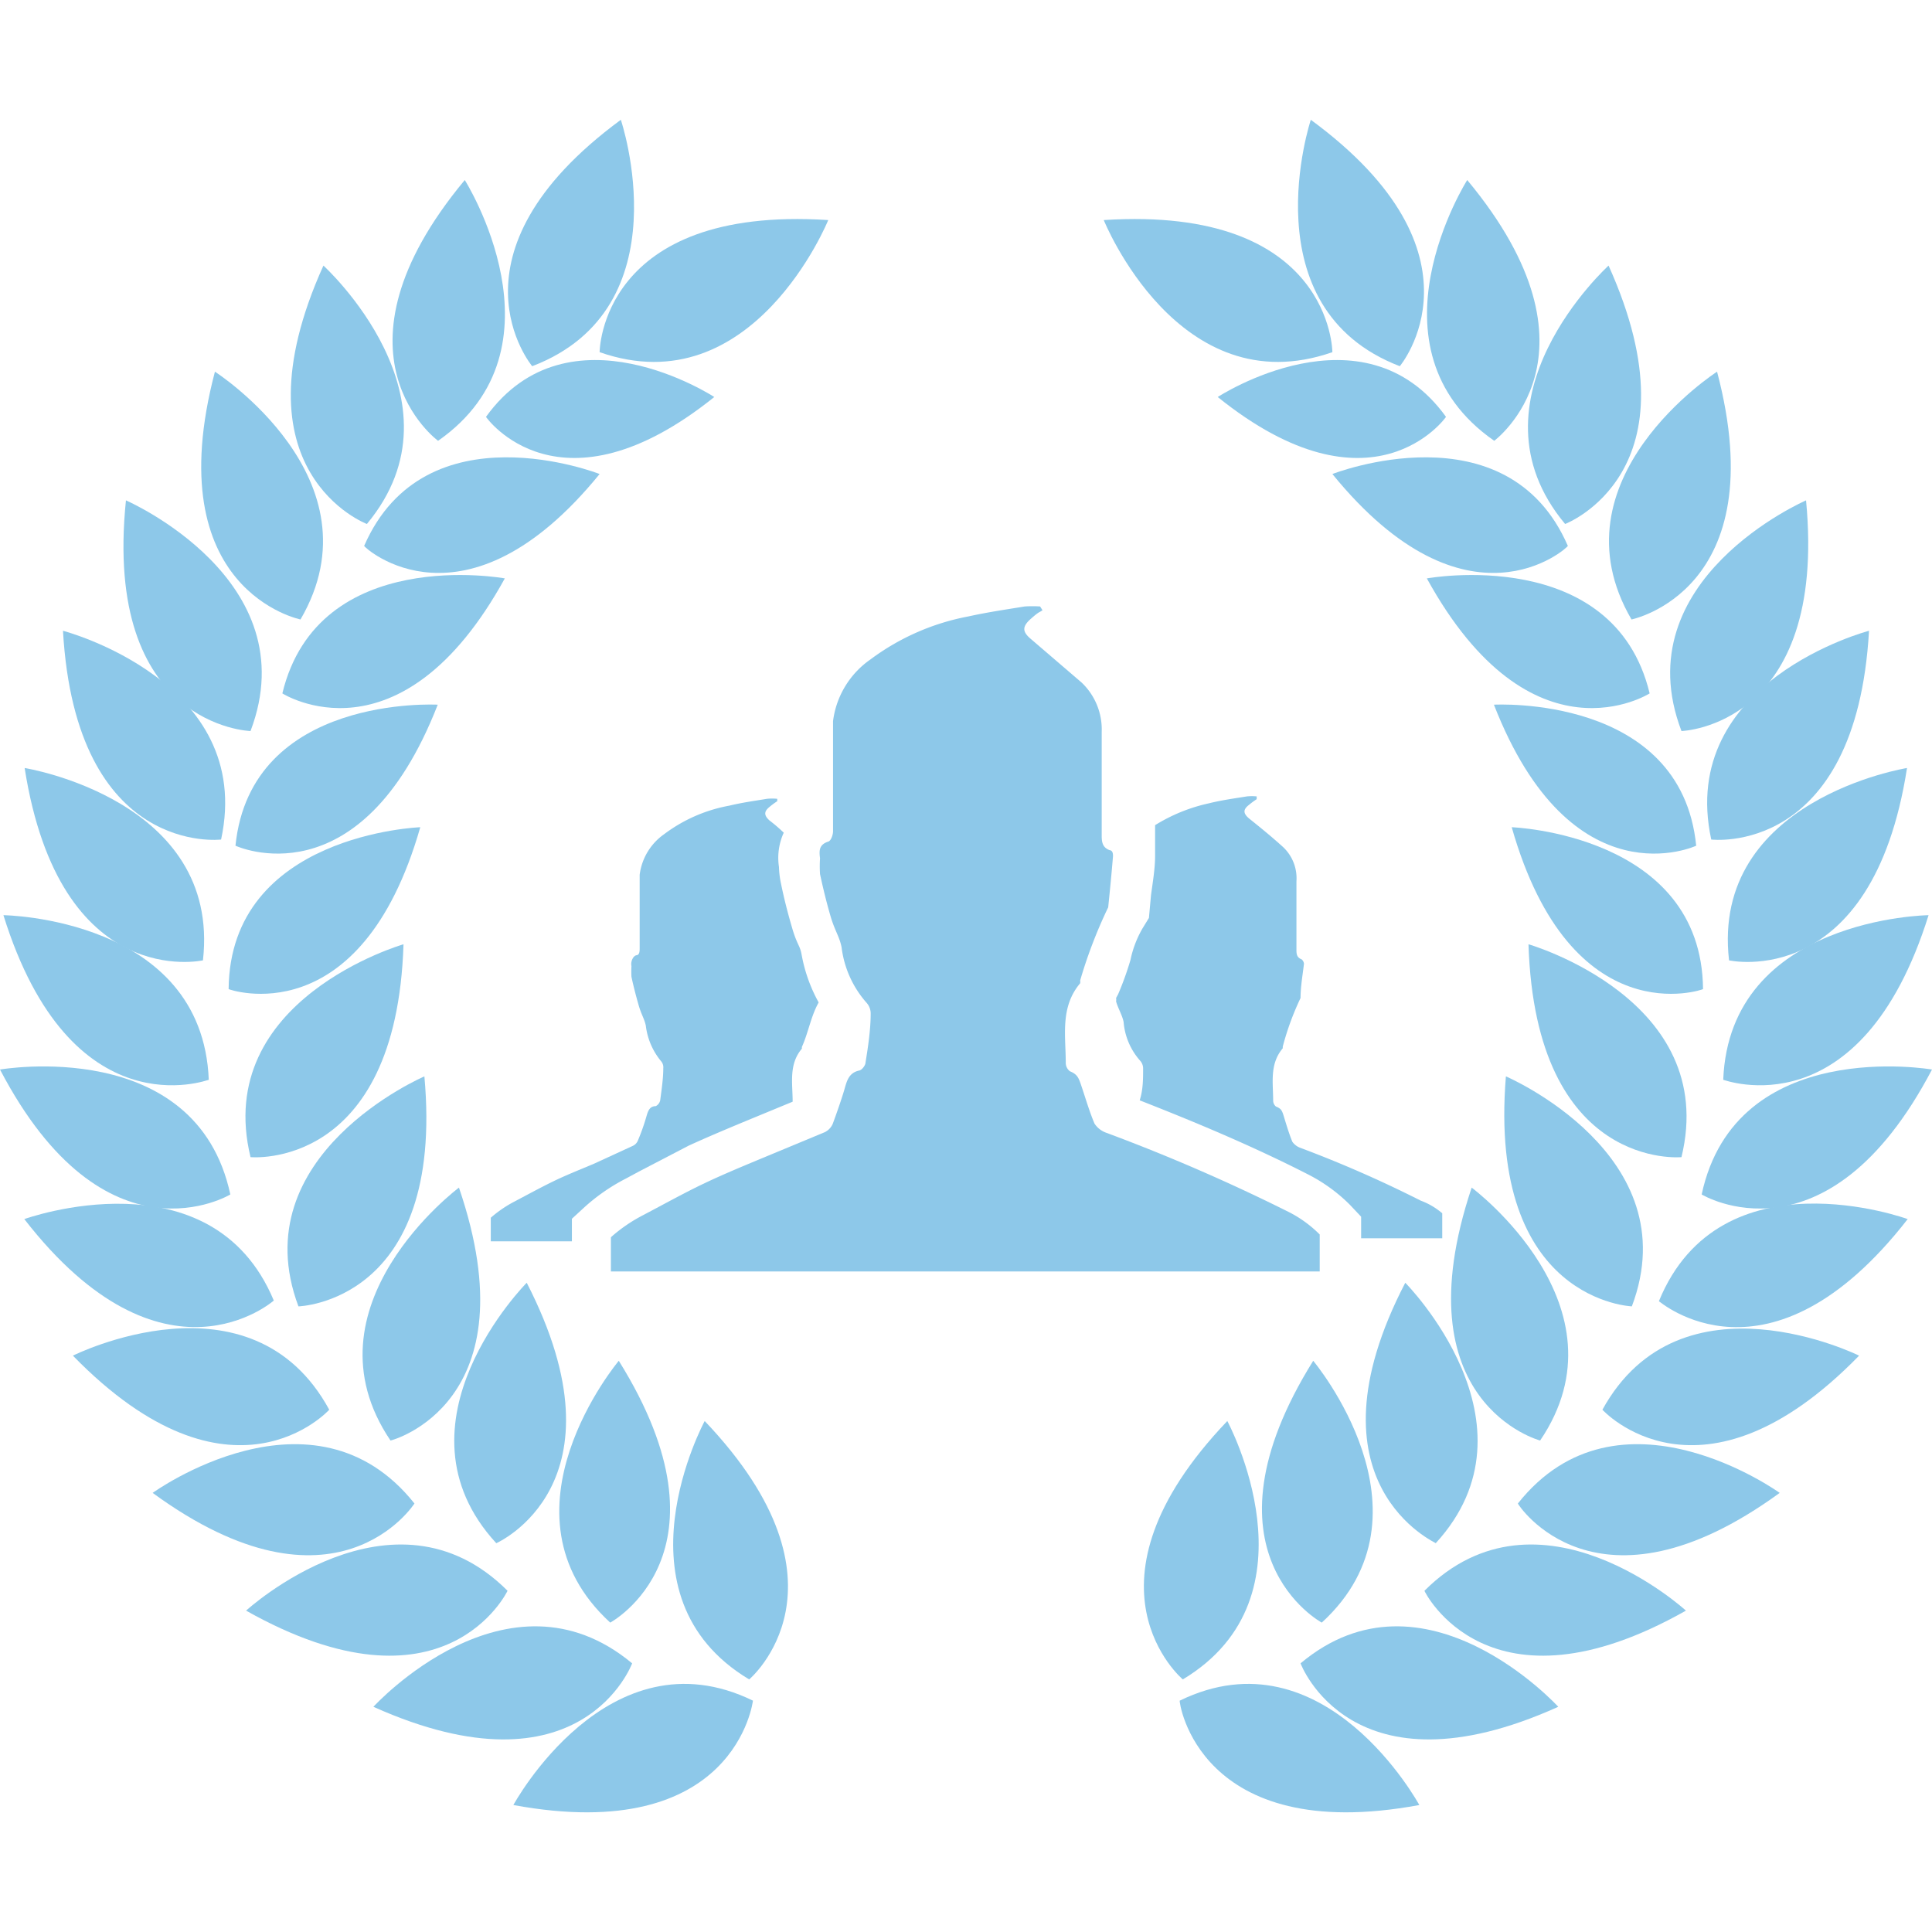 <svg id="Capa_1" data-name="Capa 1" xmlns="http://www.w3.org/2000/svg" viewBox="0 0 56.45 56.45"><defs><style>.cls-1{fill:#8dc8e9;}</style></defs><title>ico-title-topGamers</title><path class="cls-1" d="M15,52.74s2.77-5.11,7-3.05C22,49.69,21.5,53.94,15,52.74Z"/><path class="cls-1" d="M20.59,41.52s-2.77,5.11,1.3,7.55C21.89,49.07,25.16,46.32,20.59,41.52Z"/><path class="cls-1" d="M18.08,39.76s-3.74,4.45-.25,7.65C17.83,47.41,21.59,45.39,18.08,39.76Z"/><path class="cls-1" d="M15.39,37.48s-4.1,4.12-.89,7.61C14.5,45.09,18.42,43.38,15.39,37.48Z"/><path class="cls-1" d="M13.41,34.7s-4.65,3.47-2,7.39C11.44,42.09,15.56,41,13.41,34.7Z"/><path class="cls-1" d="M12.4,31.45s-5.34,2.29-3.68,6.72C8.72,38.17,13,38.06,12.4,31.45Z"/><path class="cls-1" d="M11.79,27.59S6.2,29.2,7.32,33.81C7.32,33.81,11.58,34.22,11.79,27.59Z"/><path class="cls-1" d="M12.28,24.17s-5.56.2-5.6,4.73C6.68,28.91,10.53,30.28,12.28,24.17Z"/><path class="cls-1" d="M12.79,20.59s-5.46-.31-5.91,4.12C6.88,24.71,10.52,26.41,12.79,20.59Z"/><path class="cls-1" d="M14.75,16.9s-5.45-1-6.5,3.36C8.25,20.26,11.69,22.46,14.75,16.9Z"/><path class="cls-1" d="M17.52,13.85s-5.09-2-6.88,2.1C10.64,16,13.58,18.69,17.52,13.85Z"/><path class="cls-1" d="M20.87,11.6s-4.25-2.78-6.67.58C14.2,12.19,16.35,15.23,20.87,11.6Z"/><path class="cls-1" d="M10.91,49.87s3.92-4.3,7.56-1.27C18.47,48.6,17,52.6,10.91,49.87Z"/><path class="cls-1" d="M7.19,47.06s4.29-3.93,7.64-.58C14.83,46.48,13,50.33,7.19,47.06Z"/><path class="cls-1" d="M4.46,43.62s4.7-3.4,7.65.31C12.11,43.93,9.81,47.53,4.46,43.62Z"/><path class="cls-1" d="M2.13,39.61S7.34,37,9.62,41.19C9.62,41.19,6.76,44.36,2.13,39.61Z"/><path class="cls-1" d="M.71,35.62S6.18,33.64,8,38C8,38,4.77,40.85.71,35.62Z"/><path class="cls-1" d="M0,31.25s5.73-1,6.73,3.65C6.73,34.9,3.07,37.12,0,31.25Z"/><path class="cls-1" d="M.1,26.74s5.81.07,6,4.81C6.07,31.55,2.07,33.07.1,26.74Z"/><path class="cls-1" d="M.72,22.44s5.74.92,5.21,5.62C5.92,28.06,1.75,29,.72,22.44Z"/><path class="cls-1" d="M1.84,18.43s5.62,1.47,4.62,6.1C6.46,24.53,2.22,25.05,1.84,18.43Z"/><path class="cls-1" d="M3.68,14.62S9,16.93,7.32,21.36C7.31,21.36,3,21.23,3.68,14.62Z"/><path class="cls-1" d="M6.28,10.86S11.17,14,8.78,18.1C8.79,18.1,4.59,17.27,6.28,10.86Z"/><path class="cls-1" d="M9.45,7.76s4.3,3.91,1.27,7.55C10.72,15.31,6.72,13.8,9.45,7.76Z"/><path class="cls-1" d="M13.58,5.26s3.1,4.91-.78,7.62C12.8,12.88,9.34,10.36,13.58,5.26Z"/><path class="cls-1" d="M18.14,3.5S20,9,15.55,10.7C15.55,10.7,12.8,7.43,18.14,3.5Z"/><path class="cls-1" d="M24.2,6.43S22,11.86,17.52,10.29C17.52,10.29,17.53,6,24.2,6.43Z"/><path class="cls-1" d="M41.47,52.74s-2.77-5.11-7-3.05C34.44,49.69,35,53.94,41.47,52.74Z"/><path class="cls-1" d="M35.86,41.52s2.76,5.11-1.3,7.55C34.56,49.07,31.28,46.32,35.86,41.52Z"/><path class="cls-1" d="M38.37,39.76s3.74,4.45.25,7.65C38.62,47.41,34.86,45.39,38.37,39.76Z"/><path class="cls-1" d="M41.06,37.48s4.09,4.12.89,7.61C42,45.09,38,43.38,41.06,37.48Z"/><path class="cls-1" d="M43,34.7s4.66,3.47,2,7.39C45,42.09,40.89,41,43,34.7Z"/><path class="cls-1" d="M44,31.45s5.35,2.29,3.68,6.72C47.73,38.17,43.46,38.06,44,31.45Z"/><path class="cls-1" d="M44.66,27.59s5.59,1.61,4.47,6.22C49.13,33.81,44.87,34.22,44.66,27.59Z"/><path class="cls-1" d="M44.17,24.17s5.55.2,5.59,4.73C49.77,28.91,45.91,30.28,44.17,24.17Z"/><path class="cls-1" d="M43.65,20.59s5.47-.31,5.91,4.12C49.57,24.71,45.92,26.41,43.65,20.59Z"/><path class="cls-1" d="M41.69,16.9s5.46-1,6.51,3.36C48.2,20.26,44.75,22.46,41.69,16.9Z"/><path class="cls-1" d="M38.93,13.85s5.1-2,6.88,2.1C45.81,16,42.87,18.69,38.93,13.85Z"/><path class="cls-1" d="M35.58,11.6s4.25-2.78,6.67.58C42.25,12.19,40.09,15.23,35.58,11.6Z"/><path class="cls-1" d="M45.53,49.87S41.61,45.57,38,48.6C38,48.6,39.48,52.6,45.53,49.87Z"/><path class="cls-1" d="M49.26,47.06s-4.29-3.93-7.64-.58C41.61,46.48,43.48,50.33,49.26,47.06Z"/><path class="cls-1" d="M52,43.62s-4.71-3.4-7.65.31C44.33,43.93,46.63,47.53,52,43.62Z"/><path class="cls-1" d="M54.32,39.61s-5.21-2.58-7.5,1.58C46.82,41.19,49.69,44.36,54.32,39.61Z"/><path class="cls-1" d="M55.74,35.62s-5.47-2-7.27,2.4C48.47,38,51.67,40.85,55.74,35.62Z"/><path class="cls-1" d="M56.45,31.25s-5.73-1-6.73,3.65C49.72,34.9,53.37,37.12,56.45,31.25Z"/><path class="cls-1" d="M56.35,26.74s-5.81.07-6,4.81C50.38,31.55,54.37,33.07,56.35,26.74Z"/><path class="cls-1" d="M55.72,22.44s-5.74.92-5.2,5.62C50.52,28.06,54.7,29,55.72,22.44Z"/><path class="cls-1" d="M54.61,18.43S49,19.9,50,24.53C50,24.53,54.23,25.05,54.61,18.43Z"/><path class="cls-1" d="M52.77,14.62s-5.33,2.31-3.64,6.74C49.13,21.36,53.4,21.23,52.77,14.62Z"/><path class="cls-1" d="M50.17,10.86S45.28,14,47.67,18.1C47.66,18.1,51.86,17.27,50.17,10.86Z"/><path class="cls-1" d="M47,7.76s-4.31,3.91-1.27,7.55C45.73,15.31,49.72,13.8,47,7.76Z"/><path class="cls-1" d="M42.87,5.26s-3.11,4.91.79,7.62C43.65,12.88,47.11,10.36,42.87,5.26Z"/><path class="cls-1" d="M38.3,3.5S36.47,9,40.9,10.7C40.9,10.7,43.65,7.43,38.3,3.5Z"/><path class="cls-1" d="M32.25,6.43s2.18,5.43,6.68,3.86C38.93,10.29,38.92,6,32.25,6.43Z"/><path class="cls-1" d="M16.71,35.61l.37-.34a5.62,5.62,0,0,1,1.2-.83l.39-.21,1.44-.75c.5-.23,1-.44,1.5-.65l1.55-.64h0c0-.54-.12-1.09.27-1.55,0,0,0,0,0-.05.19-.42.26-.89.49-1.3a4.54,4.54,0,0,1-.5-1.41,1.05,1.05,0,0,0-.09-.27,3.12,3.12,0,0,1-.18-.48c-.13-.44-.24-.87-.33-1.31a2.67,2.67,0,0,1-.06-.49,1.77,1.77,0,0,1,.14-1,4.71,4.71,0,0,0-.42-.36c-.15-.14-.17-.25,0-.39a2.29,2.29,0,0,1,.23-.17l0-.07a1.5,1.5,0,0,0-.3,0c-.36.06-.73.11-1.1.2a4.5,4.5,0,0,0-1.9.83,1.71,1.71,0,0,0-.72,1.19c0,.28,0,.55,0,.82,0,.44,0,.89,0,1.32,0,.08,0,.2-.09.21s-.18.17-.15.32a3,3,0,0,0,0,.31c.06.28.13.55.21.83s.17.4.21.6A2,2,0,0,0,19.31,31a.27.27,0,0,1,.07.21c0,.31-.05.63-.09.94a.25.25,0,0,1-.13.17c-.21,0-.24.2-.29.36a6,6,0,0,1-.23.64.29.29,0,0,1-.15.16L17.36,34c-.4.17-.81.33-1.2.52s-.79.41-1.19.62a3.54,3.54,0,0,0-.63.44v.69h2.37v-.63h0Z"/><path class="cls-1" d="M41.51,35.08A34.9,34.9,0,0,0,38,33.54a.49.49,0,0,1-.24-.18c-.09-.22-.16-.45-.23-.68s-.08-.28-.25-.35a.23.23,0,0,1-.08-.16c0-.53-.11-1.08.28-1.54l0-.05A8.13,8.13,0,0,1,38,29.16a.06.06,0,0,0,0,0c0-.33.06-.66.1-1a.19.19,0,0,0-.07-.13c-.16-.06-.15-.19-.15-.32V25.75a1.25,1.25,0,0,0-.39-1c-.32-.29-.65-.56-1-.84-.16-.14-.18-.25,0-.39a2.29,2.29,0,0,1,.23-.17.35.35,0,0,1,0-.08,1.38,1.38,0,0,0-.29,0c-.37.06-.74.11-1.1.2a5,5,0,0,0-1.58.64l0,.89c0,.39-.07.78-.12,1.16l-.06.66-.19.31a3.11,3.11,0,0,0-.35.92,9,9,0,0,1-.36,1l-.06.11a.3.3,0,0,1,0,.1c.06.21.18.4.22.6A1.94,1.94,0,0,0,33.32,31a.34.34,0,0,1,.08.21c0,.32,0,.63-.1.94,0,0,0,0,0,0,1.53.6,3.25,1.31,4.93,2.17a4.82,4.82,0,0,1,1.21.88l.33.35v.63h2.37v-.73A2.07,2.07,0,0,0,41.51,35.08Z"/><path class="cls-1" d="M37.67,35.42a53.81,53.81,0,0,0-5.34-2.32.68.68,0,0,1-.35-.27c-.14-.33-.24-.67-.35-1s-.13-.43-.37-.53a.31.31,0,0,1-.12-.24c0-.8-.17-1.63.42-2.33a.2.2,0,0,0,0-.08,13.88,13.88,0,0,1,.82-2.14s0,0,0,0c.05-.49.1-1,.14-1.49,0-.06,0-.17-.1-.18-.24-.09-.23-.29-.23-.49V21.39a1.89,1.89,0,0,0-.59-1.45l-1.48-1.27c-.25-.21-.26-.36,0-.59s.23-.17.34-.25l-.07-.11a3.38,3.38,0,0,0-.45,0c-.55.09-1.1.17-1.64.29a6.92,6.92,0,0,0-2.87,1.26,2.59,2.59,0,0,0-1.09,1.8c0,.41,0,.82,0,1.22,0,.67,0,1.33,0,2,0,.1-.06.28-.14.3-.27.09-.27.26-.24.49a3.42,3.42,0,0,0,0,.46c.09.42.19.83.31,1.24s.26.59.32.9a3,3,0,0,0,.73,1.62.47.47,0,0,1,.12.31c0,.48-.08,1-.15,1.43,0,.09-.11.23-.19.24-.31.07-.36.32-.43.56s-.21.65-.34,1a.49.49,0,0,1-.23.24l-1.71.71c-.6.25-1.21.5-1.8.78s-1.2.62-1.79.93a4.56,4.56,0,0,0-.95.65v1H38.56V36.07A3.52,3.52,0,0,0,37.67,35.42Z"/></svg>